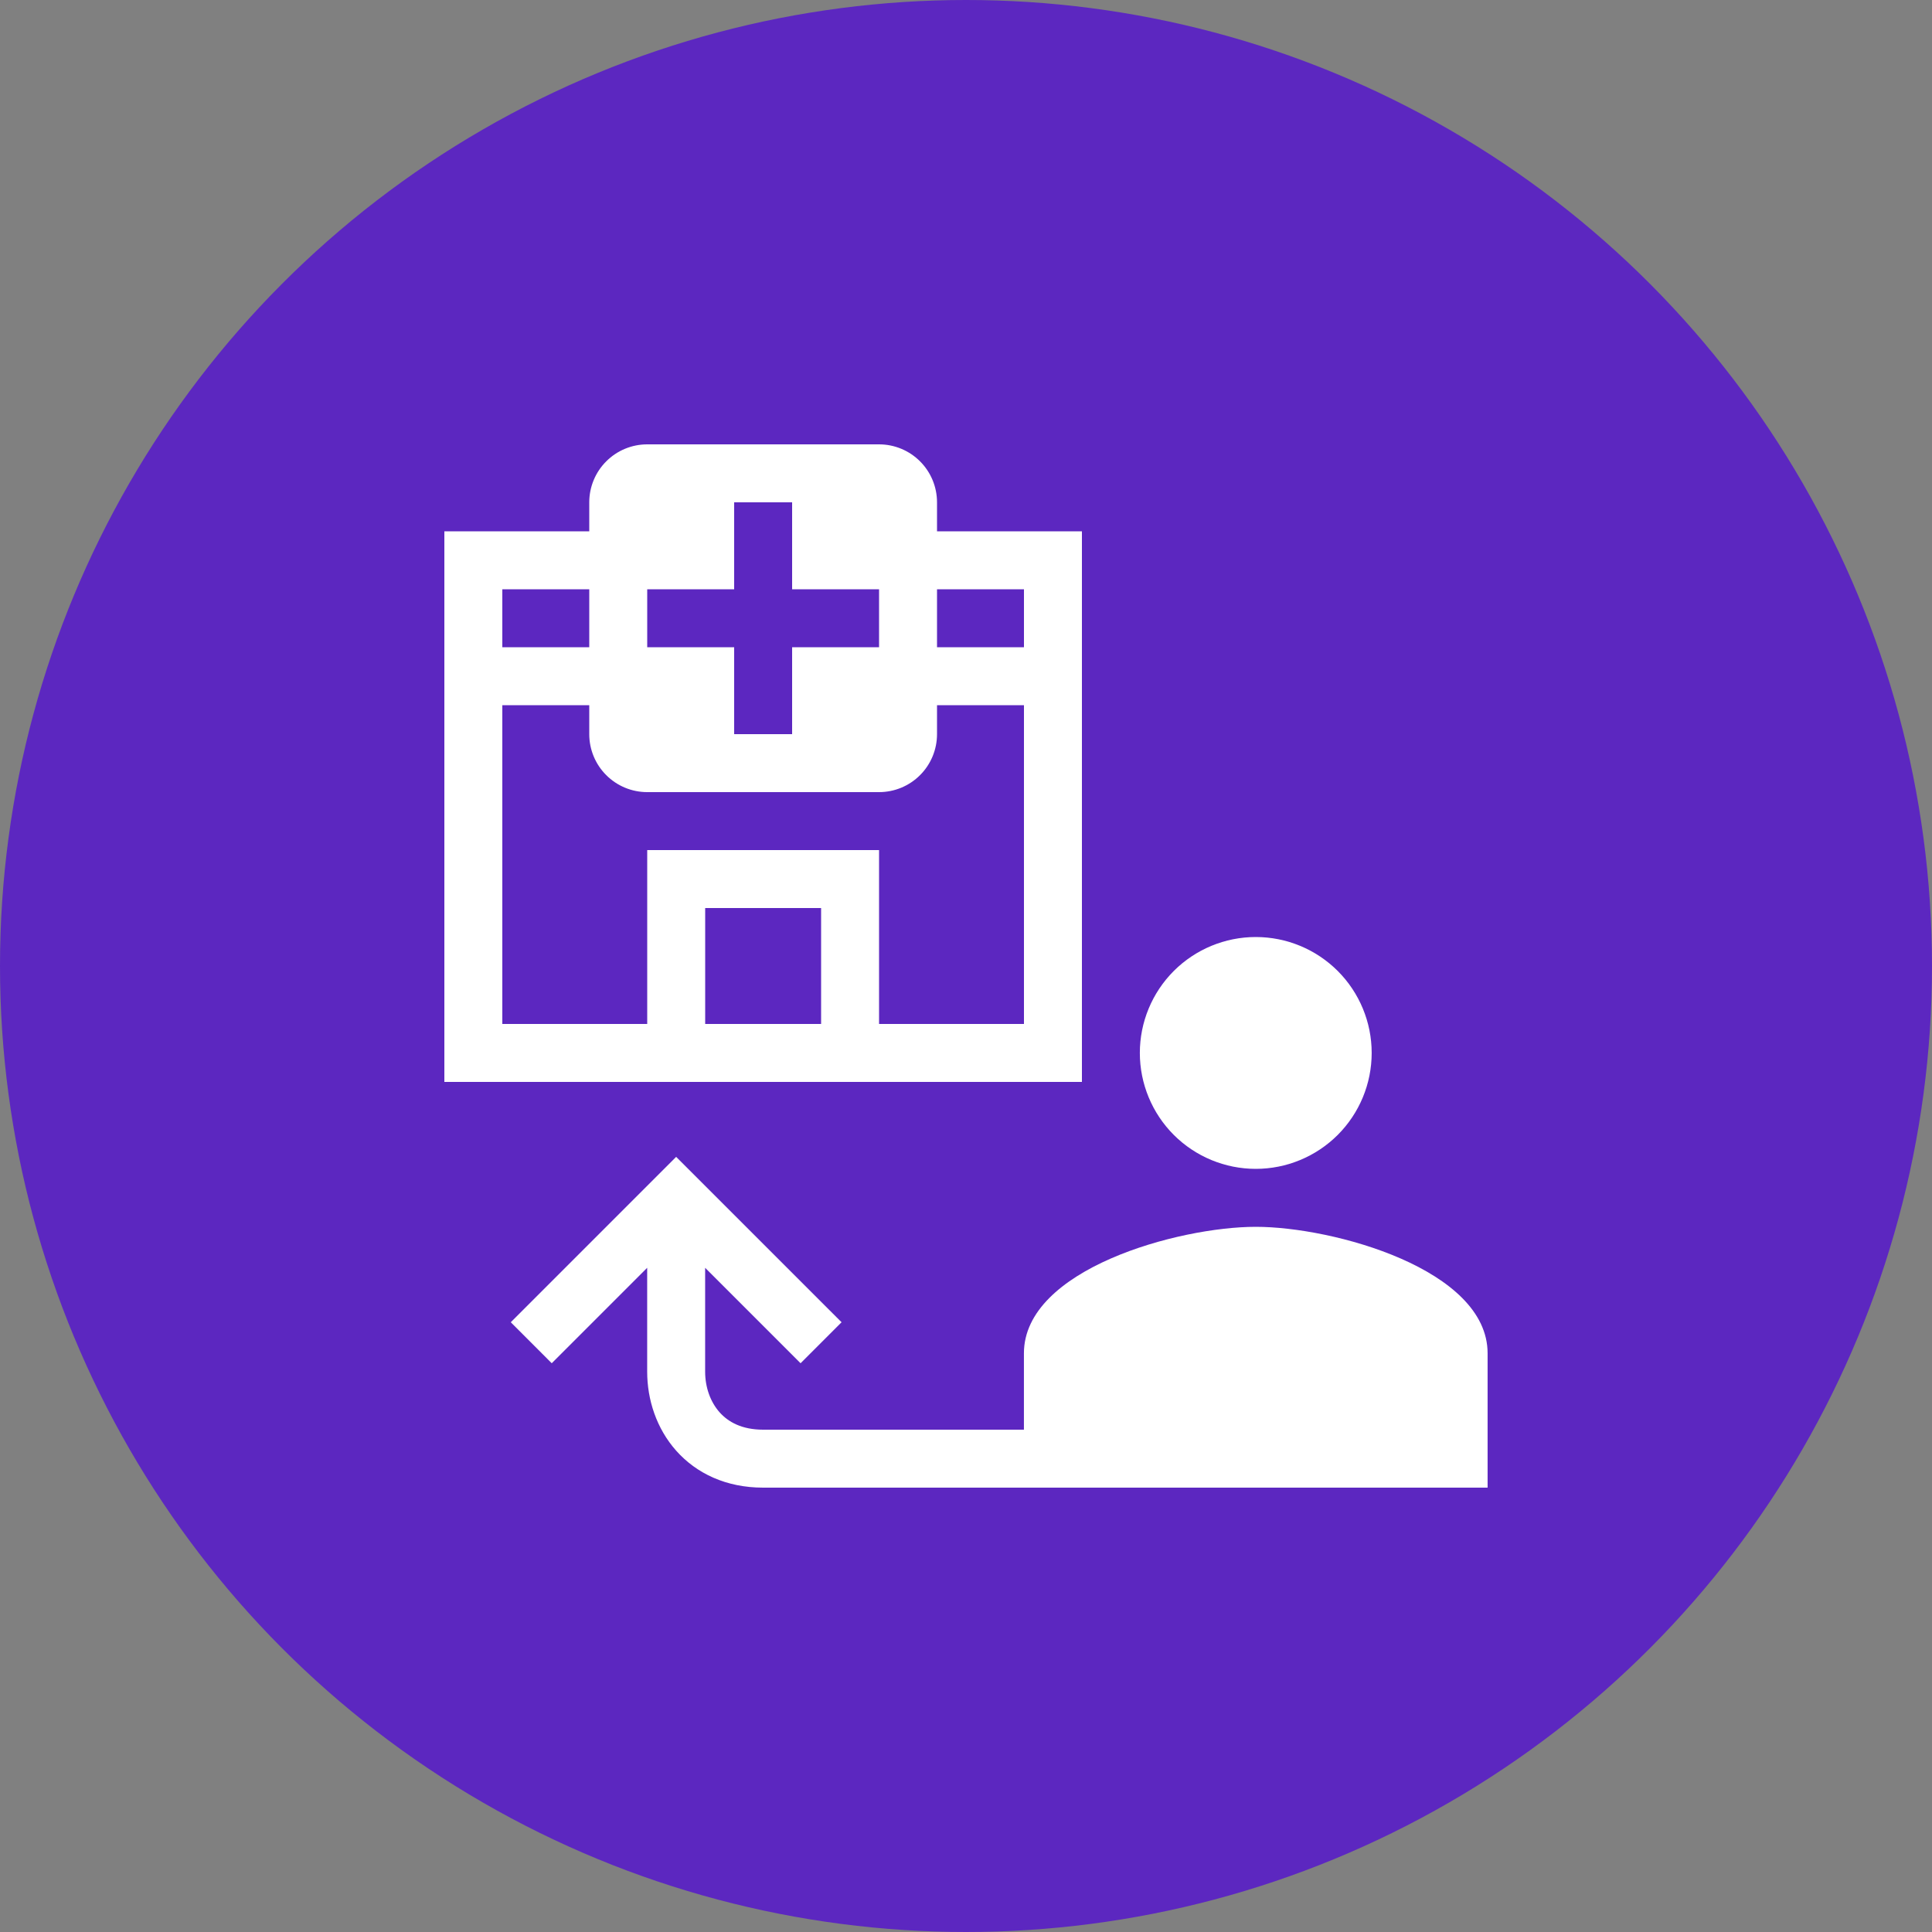 <svg width="100" height="100" viewBox="0 0 100 100" fill="none" xmlns="http://www.w3.org/2000/svg">
<rect x="0" y="0" width="100" height="100" fill="#808080" stroke="none"/>
<circle cx="50" cy="50" r="50" fill="#5C27C0"/>
<path fill-rule="evenodd" clip-rule="evenodd" d="M33.5 23C32.704 23 31.941 23.316 31.379 23.879C30.816 24.441 30.5 25.204 30.5 26V27.5H23V56H56V27.5H48.5V26C48.5 25.204 48.184 24.441 47.621 23.879C47.059 23.316 46.296 23 45.5 23H33.5ZM45.5 41C46.296 41 47.059 40.684 47.621 40.121C48.184 39.559 48.5 38.796 48.5 38V36.5H53V53H45.5V44H33.5V53H26V36.5H30.5V38C30.5 38.796 30.816 39.559 31.379 40.121C31.941 40.684 32.704 41 33.5 41H45.5ZM26 30.5H30.5V33.5H26V30.5ZM53 33.5H48.5V30.5H53V33.5ZM42.5 47V53H36.5V47H42.5ZM38 26V30.5H33.5V33.5H38V38H41V33.5H45.5V30.5H41V26H38Z" fill="white"/>
<path d="M58.998 54.5C58.998 52.909 59.63 51.383 60.755 50.257C61.881 49.132 63.407 48.5 64.998 48.5C66.589 48.5 68.115 49.132 69.241 50.257C70.366 51.383 70.998 52.909 70.998 54.5C70.998 56.091 70.366 57.617 69.241 58.743C68.115 59.868 66.589 60.5 64.998 60.5C63.407 60.5 61.881 59.868 60.755 58.743C59.63 57.617 58.998 56.091 58.998 54.5ZM64.998 63.5C60.993 63.5 52.998 65.693 52.998 70.046V74H39.498C38.404 74 37.695 73.606 37.243 73.097C36.768 72.561 36.498 71.805 36.498 71V65.621L41.438 70.561L43.559 68.439L34.998 59.879L26.438 68.439L28.558 70.561L33.498 65.621V71C33.498 72.445 33.978 73.939 35.002 75.091C36.051 76.269 37.592 77 39.498 77H76.998V70.046C76.998 65.693 69.003 63.5 64.998 63.5Z" fill="white"/>
</svg>
